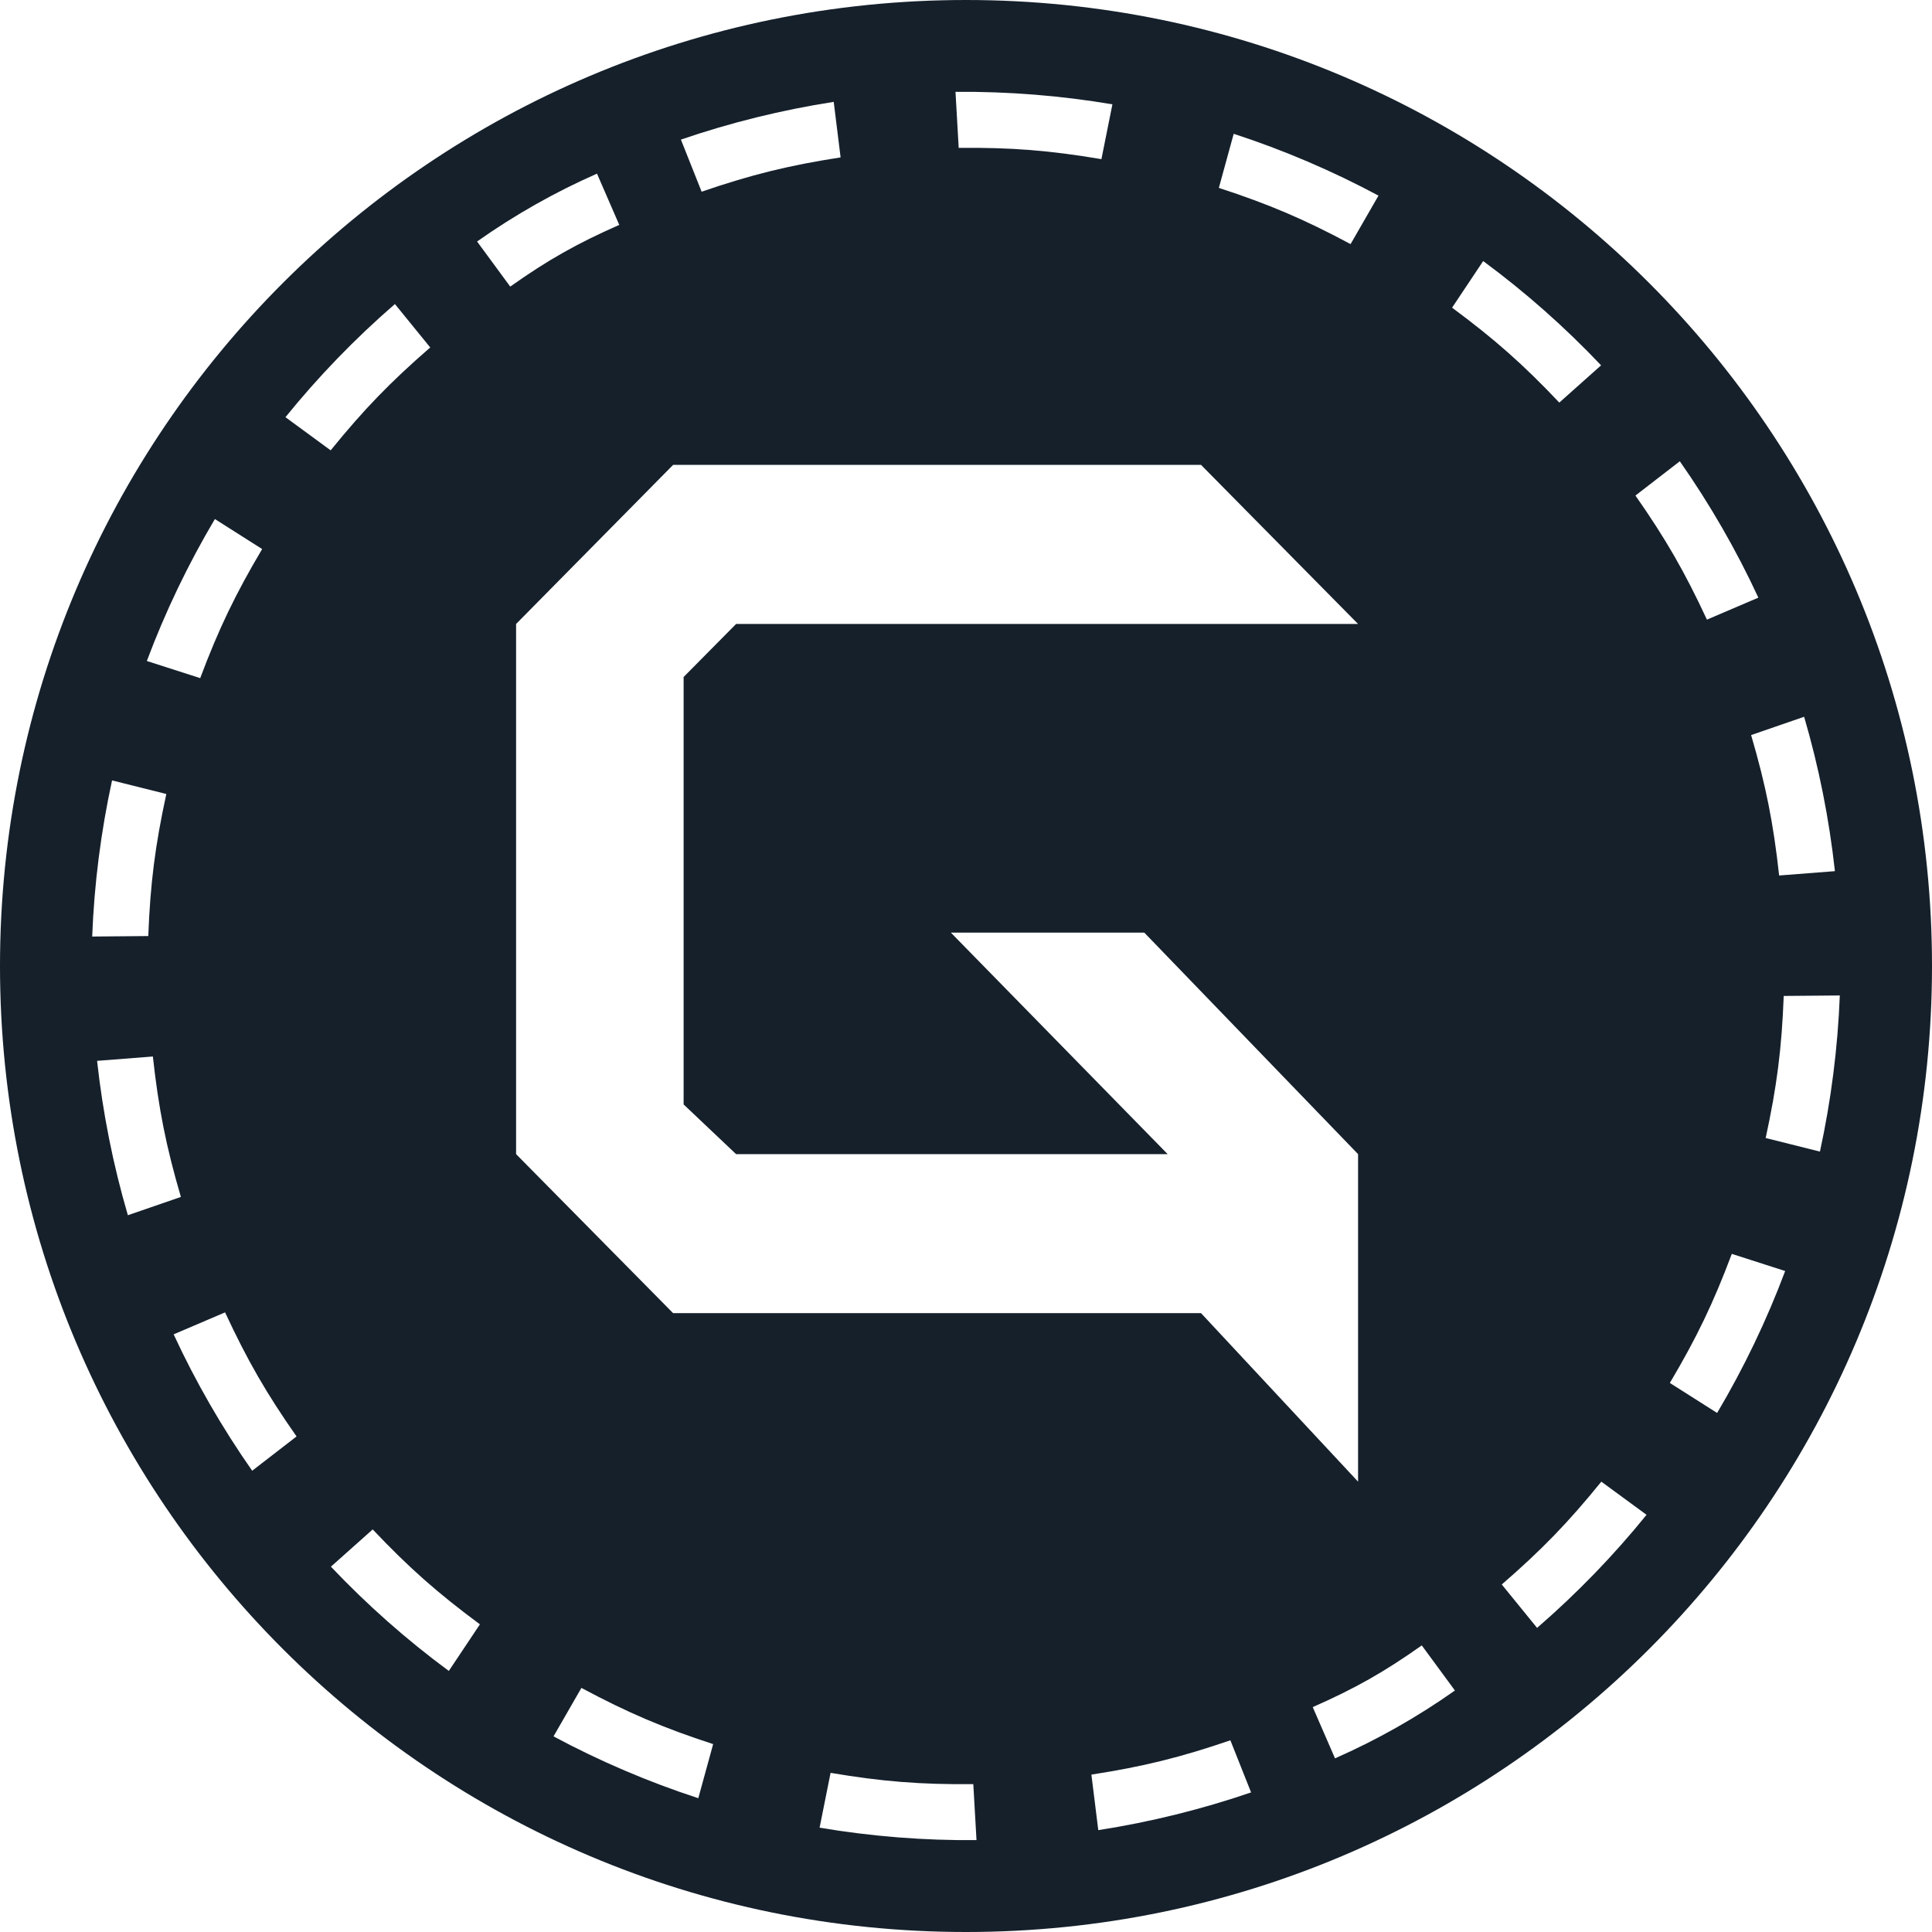 <svg width="32" height="32" viewBox="0 0 32 32" fill="none" xmlns="http://www.w3.org/2000/svg">
<path fill-rule="evenodd" clip-rule="evenodd" d="M32 16C32 24.837 24.837 32 16 32C7.163 32 0 24.837 0 16C0 7.163 7.163 0 16 0C24.837 0 32 7.163 32 16ZM8.548 10.335V19.116L11.149 21.75H19.893L22.494 24.541V19.116L18.953 15.447H15.749L19.34 19.116H12.192L11.323 18.293V11.213L12.192 10.335H22.494L19.893 7.7H11.149L8.548 10.335ZM8.451 4.747L7.902 4C8.525 3.56 9.189 3.184 9.888 2.876L10.257 3.725C9.559 4.032 9.074 4.306 8.451 4.747ZM5.477 7.459L4.728 6.91C5.276 6.233 5.883 5.606 6.541 5.036L7.126 5.755C6.468 6.326 6.025 6.783 5.477 7.459ZM3.316 11.232L2.432 10.948C2.738 10.132 3.115 9.346 3.559 8.597L4.342 9.094C3.898 9.843 3.622 10.417 3.316 11.232ZM2.456 15.504L1.527 15.512C1.56 14.642 1.671 13.777 1.856 12.926L2.755 13.151C2.57 14.002 2.489 14.633 2.456 15.504ZM2.996 19.825L2.118 20.128C1.873 19.292 1.703 18.437 1.608 17.571L2.532 17.499C2.627 18.365 2.751 18.989 2.996 19.825ZM4.912 23.792L4.177 24.36C3.678 23.647 3.242 22.891 2.876 22.101L3.728 21.737C4.095 22.527 4.412 23.079 4.912 23.792ZM7.949 26.904L7.434 27.676C6.733 27.159 6.08 26.581 5.481 25.949L6.173 25.332C6.772 25.965 7.249 26.386 7.949 26.904ZM11.812 28.888L11.566 29.784C10.738 29.514 9.936 29.171 9.168 28.76L9.63 27.957C10.398 28.368 10.984 28.618 11.812 28.888ZM16.121 29.551L16.174 30.478C15.303 30.486 14.433 30.417 13.575 30.272L13.757 29.364C14.616 29.509 15.25 29.559 16.121 29.551ZM20.379 28.825L20.722 29.688C19.898 29.97 19.051 30.179 18.191 30.313L18.077 29.393C18.937 29.26 19.555 29.107 20.379 28.825ZM23.549 27.253L24.098 28C23.475 28.44 22.811 28.816 22.112 29.124L21.743 28.275C22.441 27.968 22.926 27.694 23.549 27.253ZM26.523 24.541L27.272 25.09C26.724 25.767 26.117 26.393 25.459 26.963L24.874 26.244C25.532 25.674 25.975 25.217 26.523 24.541ZM28.684 20.768L29.568 21.052C29.262 21.868 28.885 22.654 28.441 23.403L27.658 22.906C28.102 22.157 28.378 21.583 28.684 20.768ZM29.544 16.496L30.473 16.488C30.439 17.358 30.329 18.223 30.144 19.074L29.245 18.849C29.43 17.998 29.511 17.366 29.544 16.496ZM29.004 12.175L29.882 11.872C30.127 12.708 30.297 13.563 30.392 14.429L29.468 14.501C29.373 13.635 29.249 13.011 29.004 12.175ZM27.088 8.208L27.823 7.64C28.322 8.353 28.758 9.109 29.124 9.899L28.272 10.263C27.905 9.473 27.587 8.921 27.088 8.208ZM24.051 5.096L24.566 4.324C25.267 4.841 25.92 5.419 26.519 6.051L25.827 6.668C25.228 6.035 24.751 5.614 24.051 5.096ZM20.188 3.112L20.434 2.216C21.262 2.486 22.064 2.829 22.832 3.24L22.37 4.043C21.602 3.632 21.016 3.382 20.188 3.112ZM15.879 2.449L15.826 1.521C16.697 1.514 17.567 1.583 18.425 1.728L18.243 2.636C17.384 2.491 16.75 2.441 15.879 2.449ZM11.621 3.175L11.278 2.312C12.102 2.03 12.949 1.821 13.809 1.687L13.923 2.607C13.063 2.74 12.444 2.893 11.621 3.175Z" fill="#15202B"/>
</svg>
